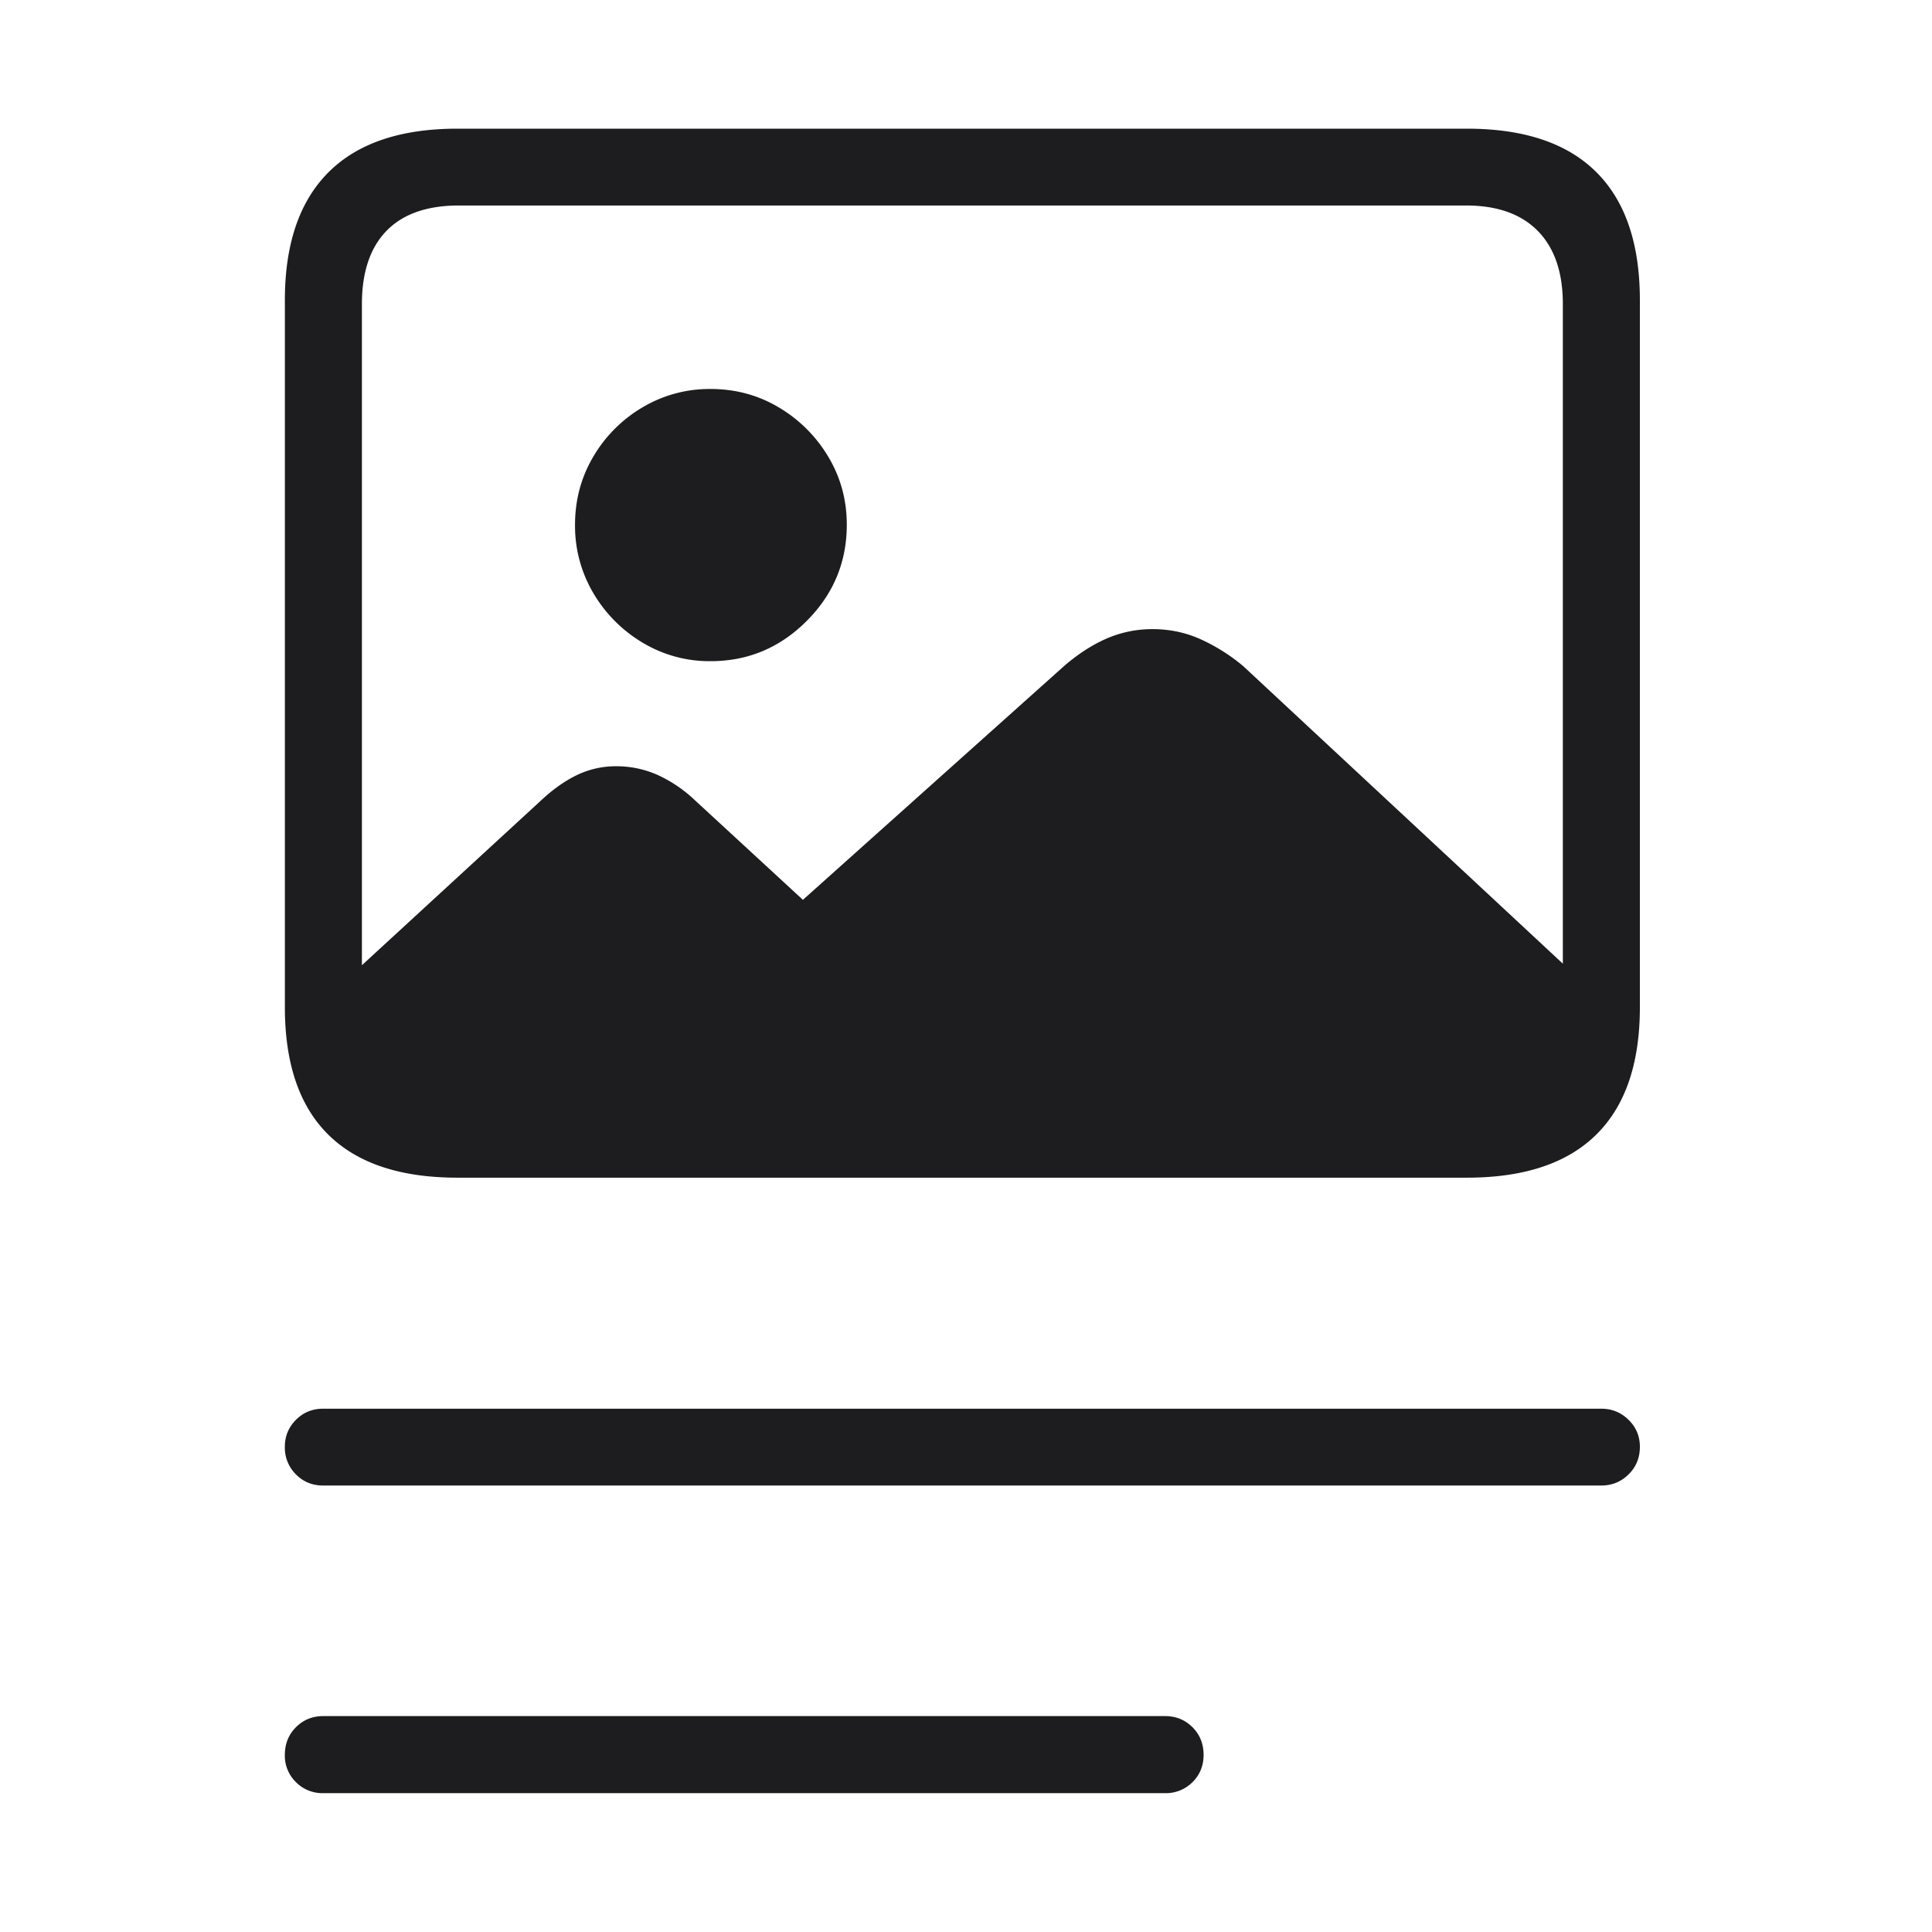 <svg width="80" height="80" xmlns="http://www.w3.org/2000/svg">
    <path d="M18.94 48.765c-2.361 0-4.142-.593-5.343-1.779-1.201-1.185-1.801-2.946-1.801-5.282v-29.27c0-2.33.602-4.096 1.806-5.3 1.204-1.204 2.984-1.806 5.339-1.806h41.8c2.368 0 4.153.599 5.357 1.797 1.204 1.197 1.806 2.967 1.806 5.31v29.27c0 2.33-.602 4.088-1.806 5.277-1.204 1.188-2.99 1.783-5.356 1.783H18.94Zm.064-3.21h41.701c1.291 0 2.282-.346 2.973-1.04.69-.694 1.036-1.693 1.036-2.996V12.593c0-1.316-.346-2.326-1.036-3.029-.69-.703-1.682-1.055-2.973-1.055H19.004c-1.32 0-2.32.35-3 1.05-.679.701-1.018 1.712-1.018 3.034v28.926c0 1.34.34 2.348 1.023 3.023.681.676 1.68 1.014 2.995 1.014Zm46.965-4.483c-.005 1.91-.488 3.41-1.45 4.5-.96 1.09-2.464 1.634-4.51 1.634H18.683c-1.717 0-2.977-.473-3.777-1.42-.801-.947-1.284-2.417-1.449-4.412l8.98-8.26c.498-.462.997-.808 1.495-1.04a3.7 3.7 0 0 1 1.574-.345 4.19 4.19 0 0 1 1.712.354 5.654 5.654 0 0 1 1.55 1.047l4.479 4.13 10.847-9.71c.583-.496 1.169-.87 1.758-1.122a4.749 4.749 0 0 1 1.883-.377c.69 0 1.342.136 1.956.408a7.713 7.713 0 0 1 1.783 1.119l14.495 13.494ZM29.424 27.378a5.369 5.369 0 0 1-2.82-.77 5.8 5.8 0 0 1-2.036-2.05 5.462 5.462 0 0 1-.757-2.83c0-1.027.252-1.967.757-2.82a5.724 5.724 0 0 1 2.036-2.04 5.42 5.42 0 0 1 2.82-.761c1.027 0 1.967.253 2.82.76a5.836 5.836 0 0 1 2.05 2.04c.513.854.77 1.794.77 2.82 0 1.55-.555 2.88-1.663 3.988-1.109 1.109-2.434 1.663-3.977 1.663ZM13.381 61.513c-.444 0-.82-.153-1.126-.46a1.554 1.554 0 0 1-.46-1.145c0-.438.154-.811.46-1.117.306-.307.682-.46 1.126-.46h52.918c.445 0 .823.153 1.136.46.312.306.469.679.469 1.117 0 .457-.157.839-.47 1.145-.312.307-.69.46-1.135.46H13.381Zm0 12.738a1.54 1.54 0 0 1-1.126-.455 1.526 1.526 0 0 1-.46-1.13c0-.458.154-.84.46-1.146.306-.306.682-.46 1.126-.46h34.86c.452 0 .83.154 1.137.46.306.306.46.688.46 1.145 0 .451-.154.828-.46 1.131a1.552 1.552 0 0 1-1.136.455H13.38Z" fill="#1D1D1F" fill-rule="nonzero"/>
</svg>

